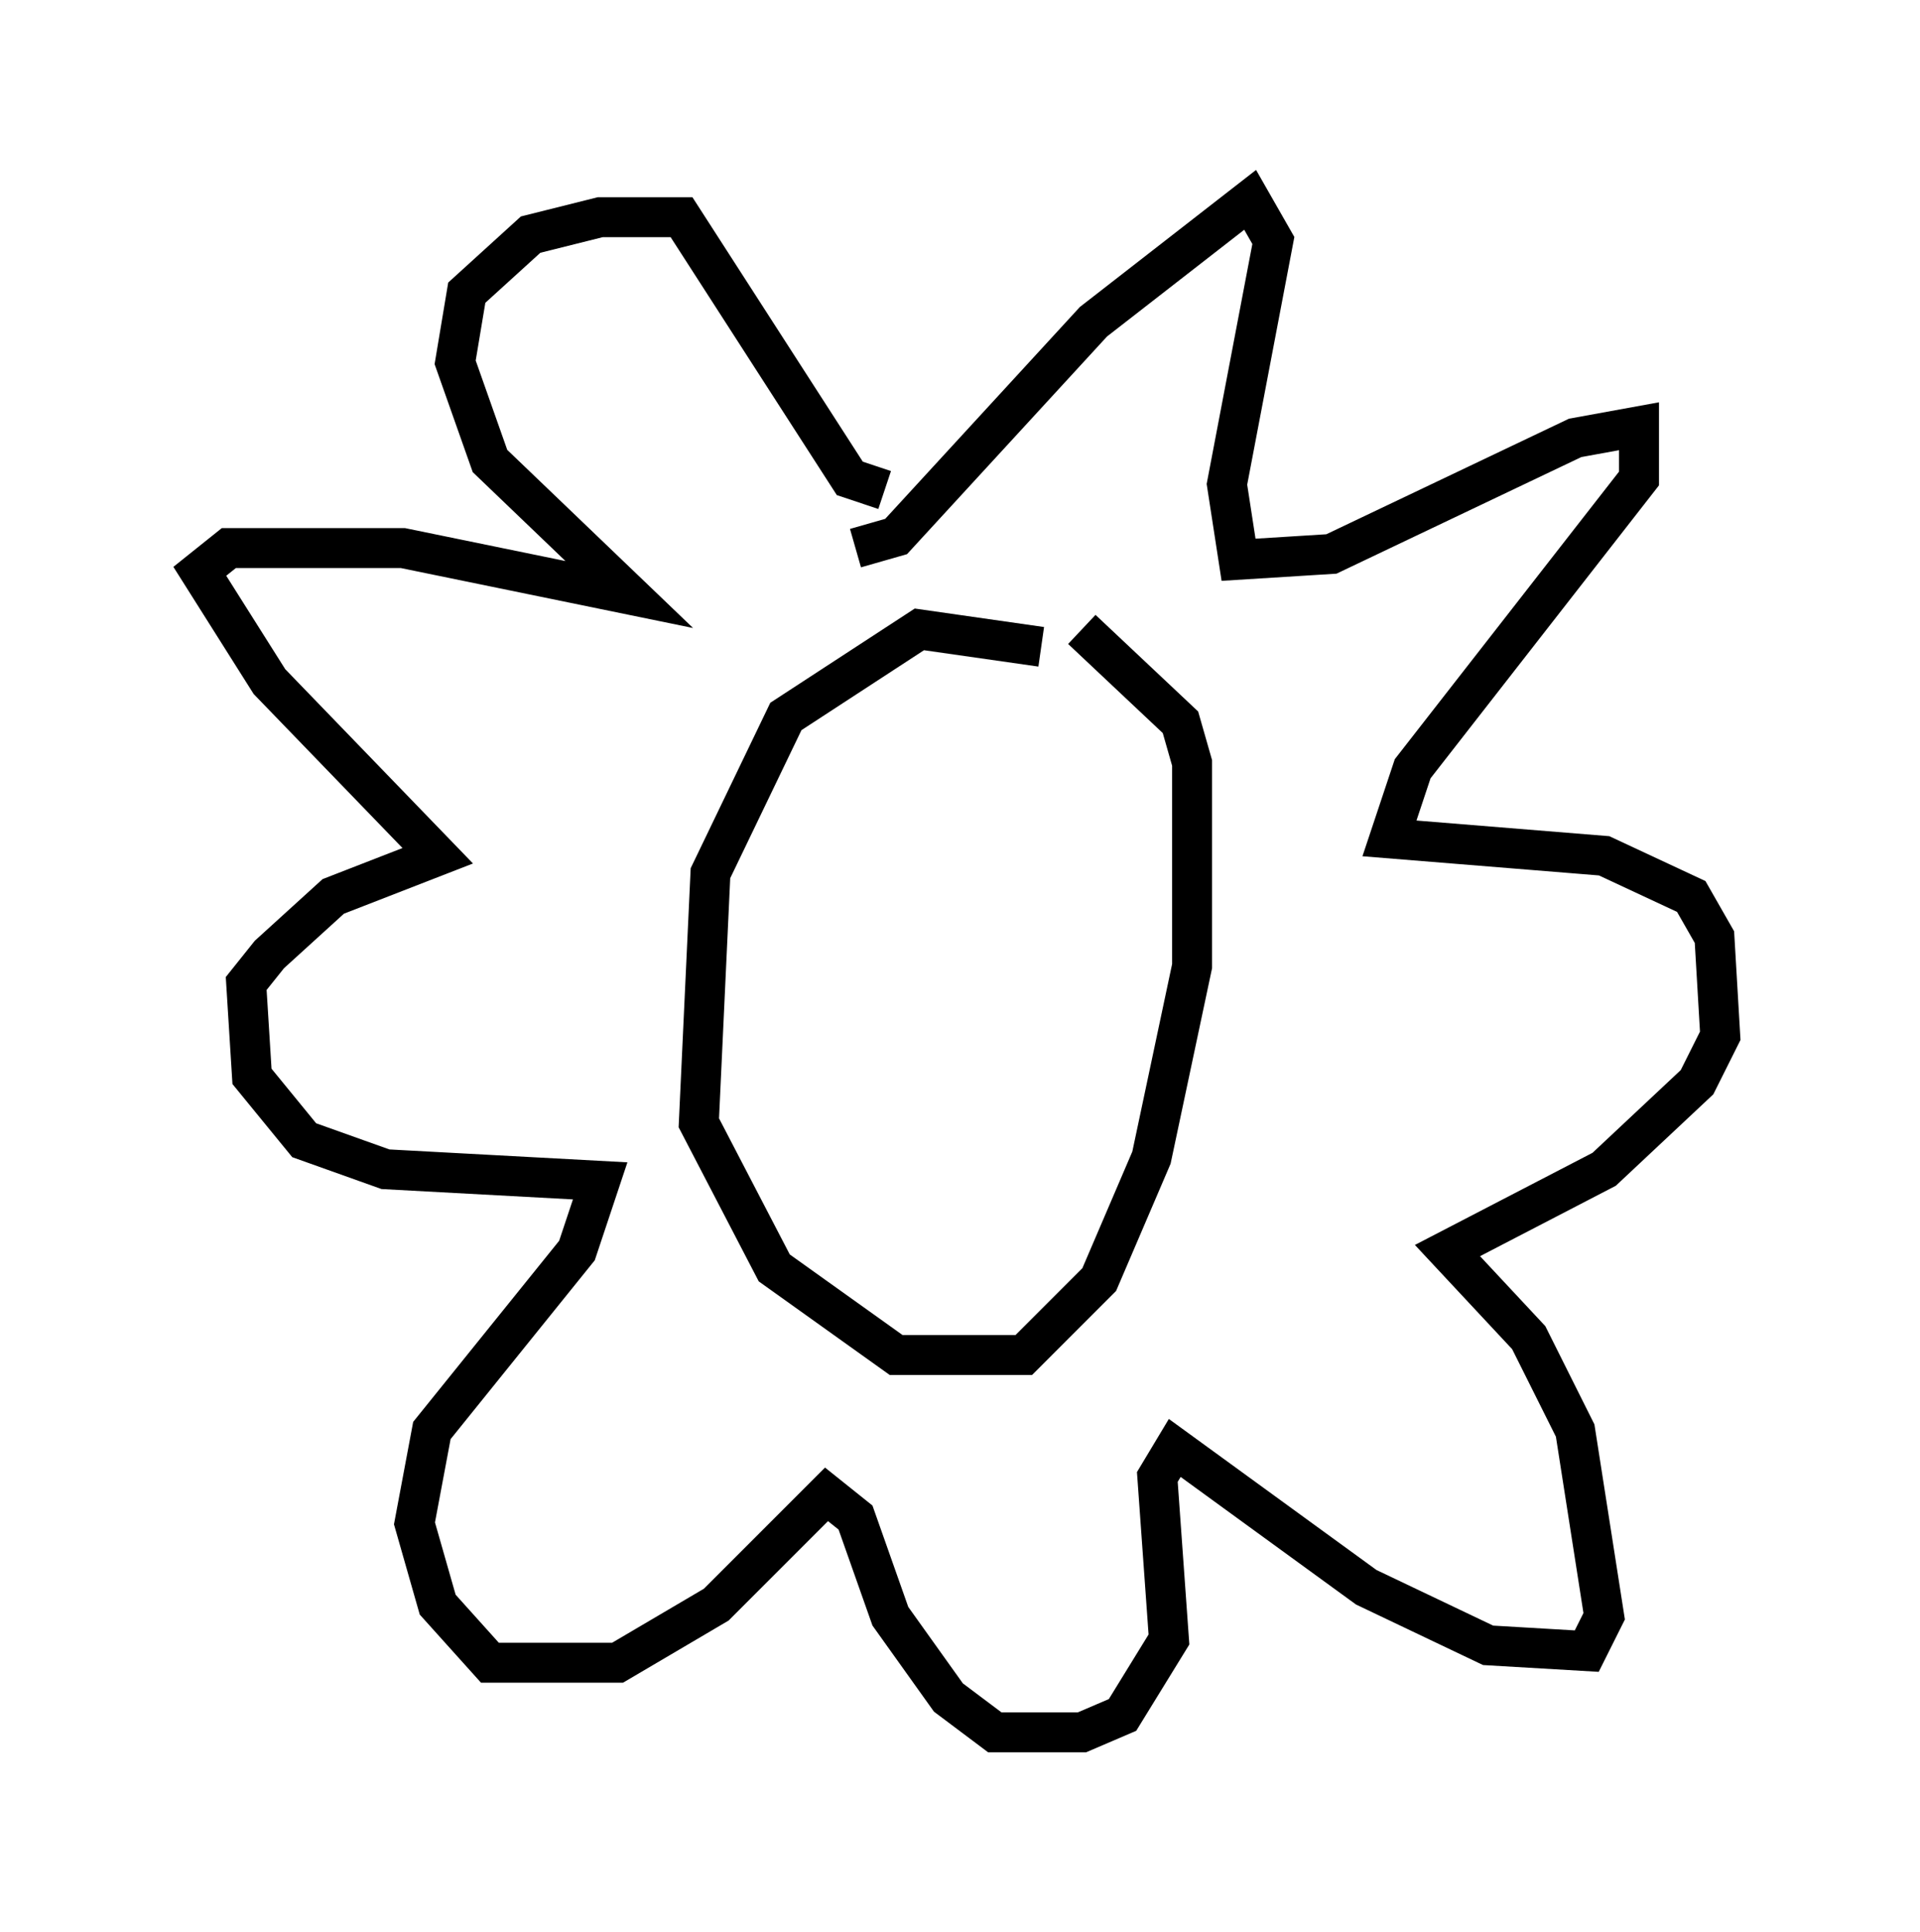 <?xml version="1.0" encoding="utf-8" ?>
<svg baseProfile="full" height="48.346" version="1.1" width="48.056" xmlns="http://www.w3.org/2000/svg" xmlns:ev="http://www.w3.org/2001/xml-events" xmlns:xlink="http://www.w3.org/1999/xlink"><defs /><rect fill="white" height="48.346" width="48.056" x="0" y="0" /><path d="M27.223, 17.492 m-1.162, -1.307 l-3.05, -0.436 -3.341, 2.179 l-1.888, 3.922 -0.291, 6.246 l1.888, 3.631 3.05, 2.179 l3.196, 0.0 1.888, -1.888 l1.307, -3.05 1.017, -4.793 l0.0, -5.084 -0.291, -1.017 l-2.469, -2.324 m-5.665, -2.034 l1.017, -0.291 4.939, -5.374 l3.922, -3.05 0.581, 1.017 l-1.162, 6.101 0.291, 1.888 l2.324, -0.145 6.101, -2.905 l1.598, -0.291 0.0, 1.307 l-5.665, 7.263 -0.581, 1.743 l5.374, 0.436 2.179, 1.017 l0.581, 1.017 0.145, 2.469 l-0.581, 1.162 -2.324, 2.179 l-3.922, 2.034 2.034, 2.179 l1.162, 2.324 0.726, 4.648 l-0.436, 0.872 -2.469, -0.145 l-3.05, -1.453 -4.793, -3.486 l-0.436, 0.726 0.291, 4.067 l-1.162, 1.888 -1.017, 0.436 l-2.179, 0.0 -1.162, -0.872 l-1.453, -2.034 -0.872, -2.469 l-0.726, -0.581 -2.76, 2.76 l-2.469, 1.453 -3.196, 0.0 l-1.307, -1.453 -0.581, -2.034 l0.436, -2.324 3.631, -4.503 l0.581, -1.743 -5.374, -0.291 l-2.034, -0.726 -1.307, -1.598 l-0.145, -2.324 0.581, -0.726 l1.598, -1.453 2.615, -1.017 l-4.212, -4.358 -1.743, -2.76 l0.726, -0.581 4.358, 0.0 l5.665, 1.162 -3.486, -3.341 l-0.872, -2.469 0.291, -1.743 l1.598, -1.453 1.743, -0.436 l2.034, 0.0 4.212, 6.536 l0.872, 0.291 m-0.145, 8.57 l0.0, 0.0 m3.777, 1.162 l0.0, 0.0 " fill="none" stroke="black" stroke-width="1" /></svg>